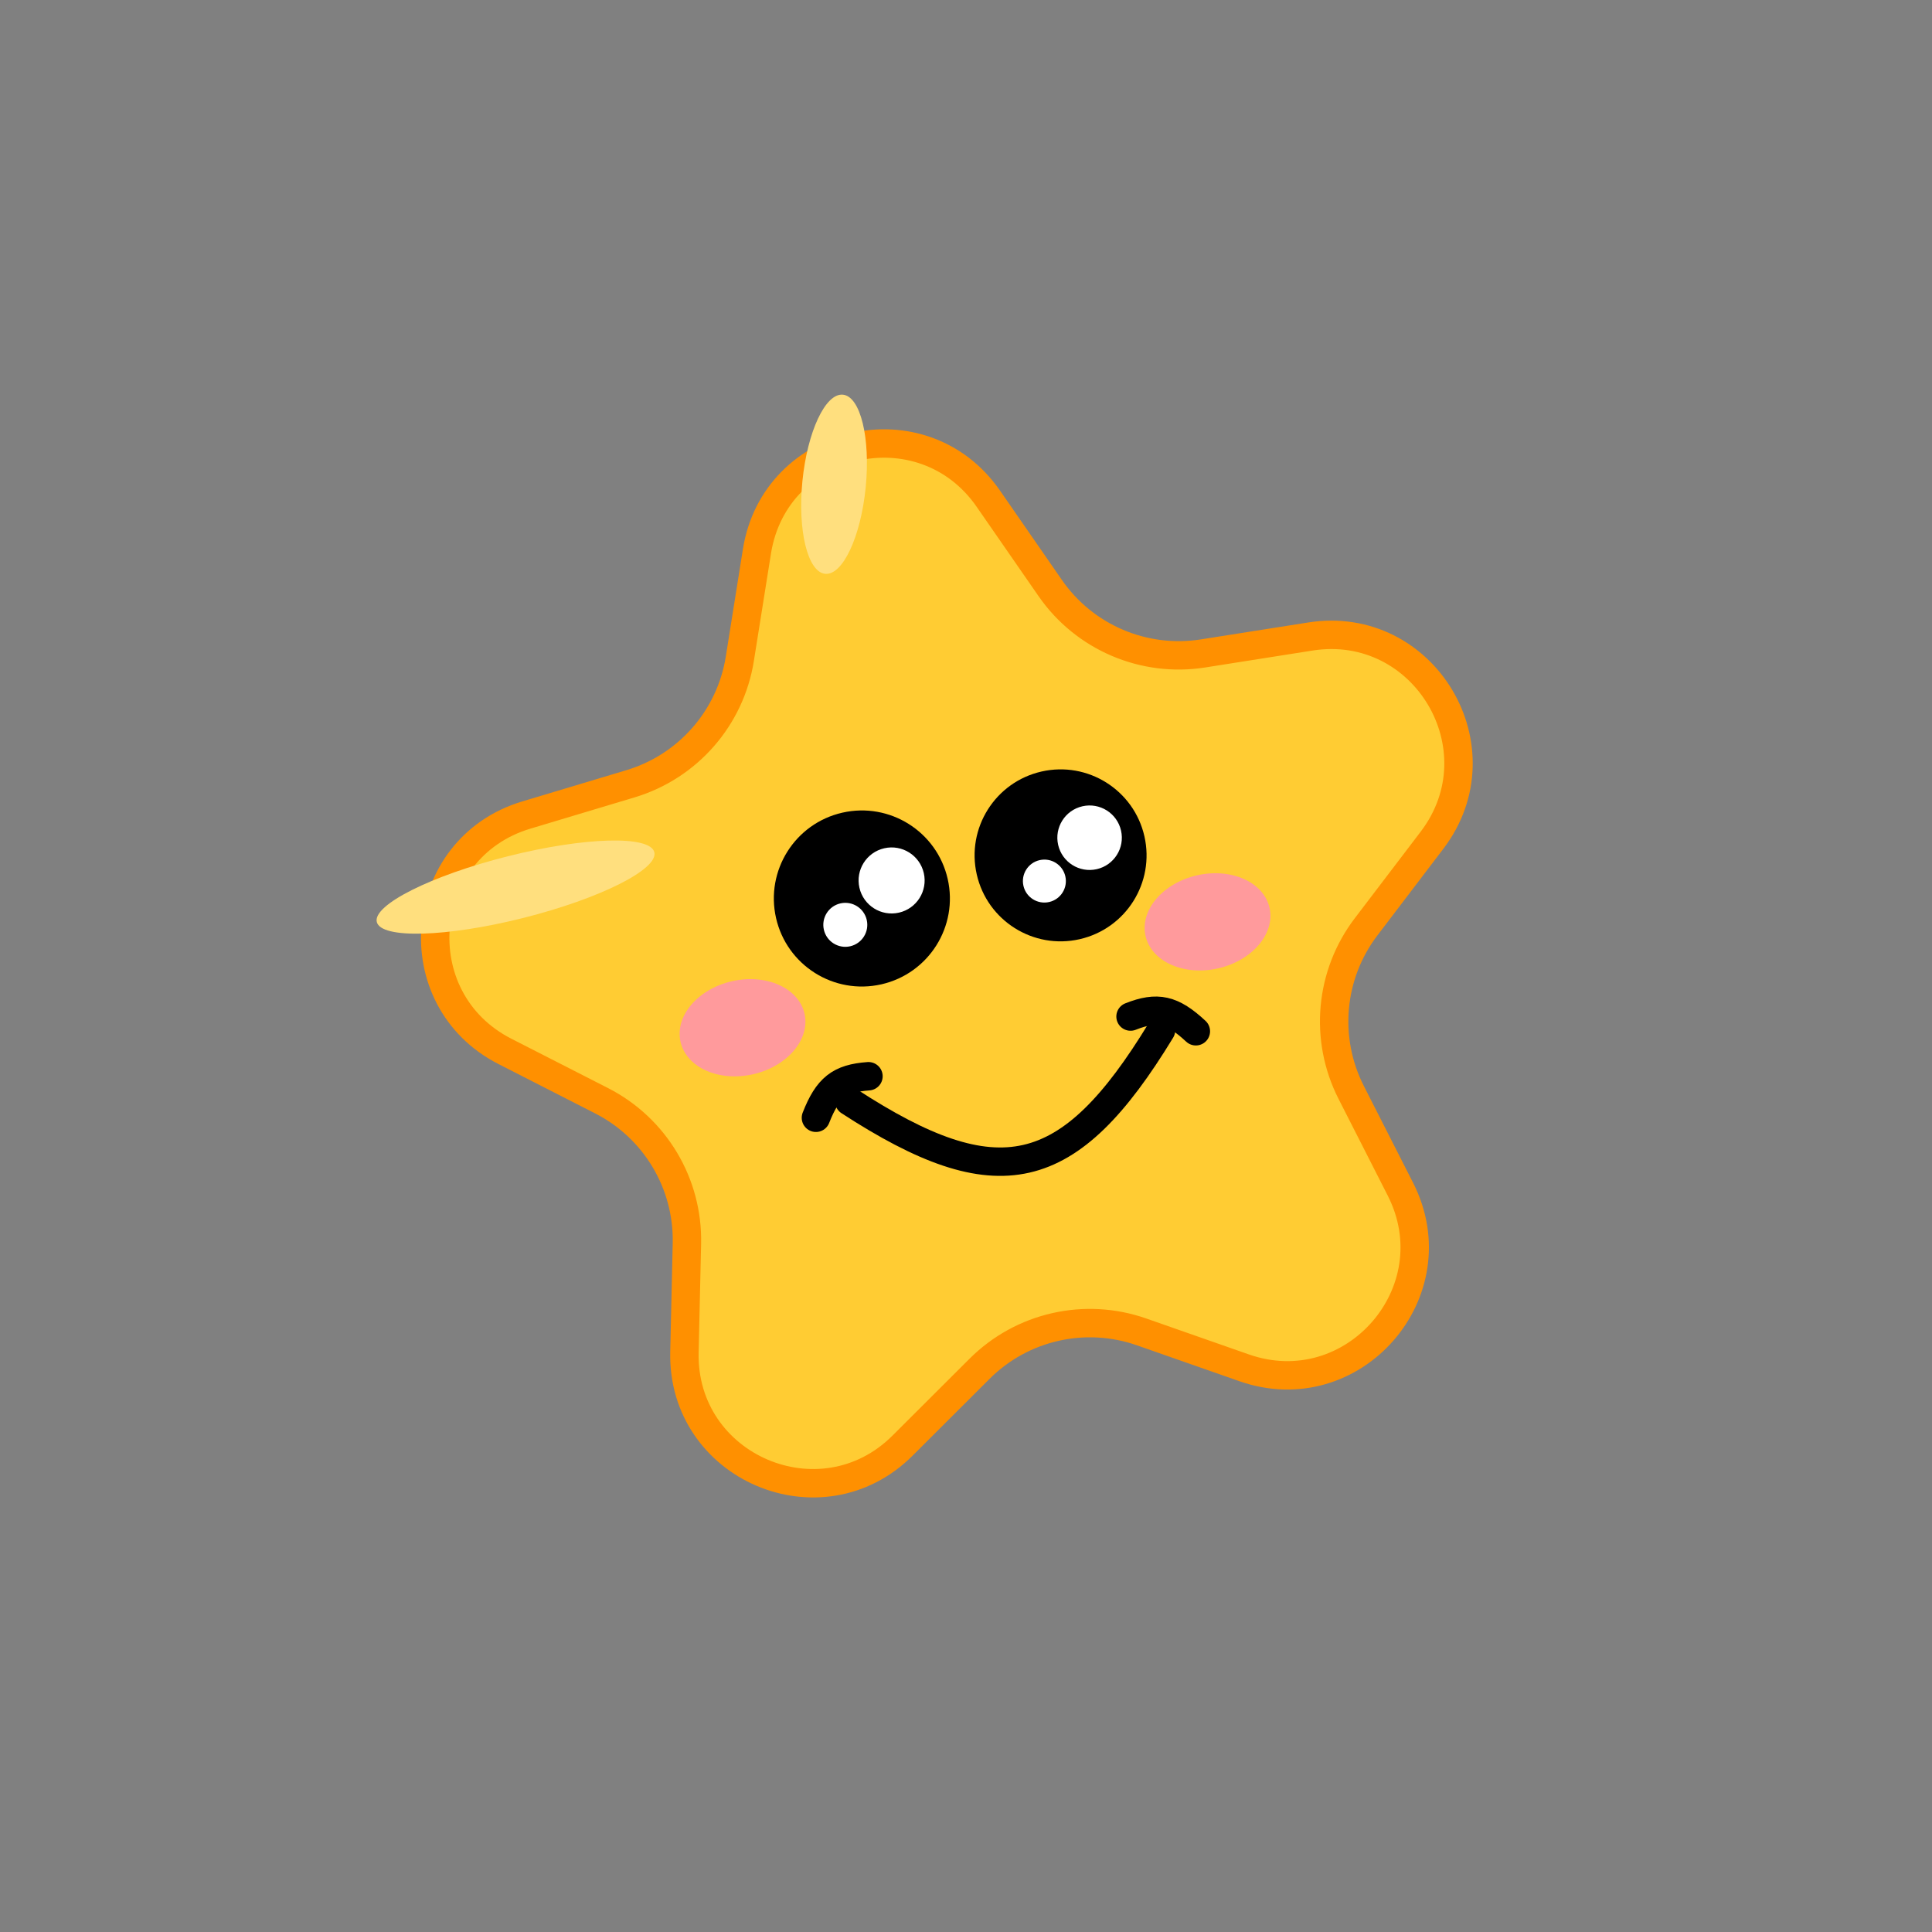 <svg width="68" height="68" viewBox="0 0 68 68" fill="none" xmlns="http://www.w3.org/2000/svg">
<rect x="0" y="0" width="68" height="68" fill="#808080" stroke="none"/>
<path d="M34.785 17.551L36.964 20.697C38.166 22.433 40.256 23.327 42.341 22.999L46.121 22.403C50.128 21.773 52.859 26.348 50.401 29.575L48.083 32.62C46.803 34.299 46.599 36.563 47.555 38.445L49.29 41.856C51.128 45.472 47.62 49.483 43.791 48.143L40.179 46.878C38.187 46.181 35.971 46.685 34.477 48.177L31.768 50.88C28.897 53.746 23.999 51.649 24.09 47.594L24.177 43.768C24.224 41.657 23.059 39.706 21.179 38.745L17.771 37.005C14.159 35.16 14.639 29.853 18.524 28.687L22.189 27.587C24.212 26.98 25.708 25.27 26.04 23.185L26.642 19.405C27.28 15.4 32.476 14.217 34.785 17.551Z" fill="#FFCC33" stroke="#FF9000"/>
<ellipse cx="18.146" cy="31.223" rx="1.119" ry="5.036" transform="rotate(75.871 18.146 31.223)" fill="#FFDF7E"/>
<ellipse cx="29.356" cy="17.044" rx="1.119" ry="3.168" transform="rotate(5.658 29.356 17.044)" fill="#FFDF7E"/>
<path d="M39.791 35.779C40.735 35.406 41.26 35.524 42.09 36.297" stroke="black" stroke-linecap="round"/>
<path d="M28.718 39.342C29.132 38.286 29.554 37.953 30.567 37.88" stroke="black" stroke-linecap="round"/>
<path d="M40.863 36.263C37.622 41.592 35.118 42.162 29.889 38.761" stroke="black" stroke-linecap="round"/>
<ellipse cx="2.238" cy="1.679" rx="2.238" ry="1.679" transform="matrix(0.975 -0.222 -0.222 -0.975 40.692 34.58)" fill="#FF9A9C"/>
<ellipse cx="2.238" cy="1.679" rx="2.238" ry="1.679" transform="matrix(0.975 -0.222 -0.222 -0.975 24.325 38.307)" fill="#FF9A9C"/>
<circle cx="37.329" cy="30.106" r="3.026" transform="rotate(-12.828 37.329 30.106)" fill="black"/>
<circle cx="36.759" cy="31.011" r="0.756" transform="rotate(-12.828 36.759 31.011)" fill="white"/>
<circle cx="38.35" cy="29.485" r="1.135" transform="rotate(-12.828 38.35 29.485)" fill="white"/>
<circle cx="30.335" cy="31.624" r="3.098" transform="rotate(-12.828 30.335 31.624)" fill="black"/>
<circle cx="31.382" cy="30.989" r="1.162" transform="rotate(-12.828 31.382 30.989)" fill="white"/>
<circle cx="29.752" cy="32.551" r="0.774" transform="rotate(-12.828 29.752 32.551)" fill="white"/>
</svg>
